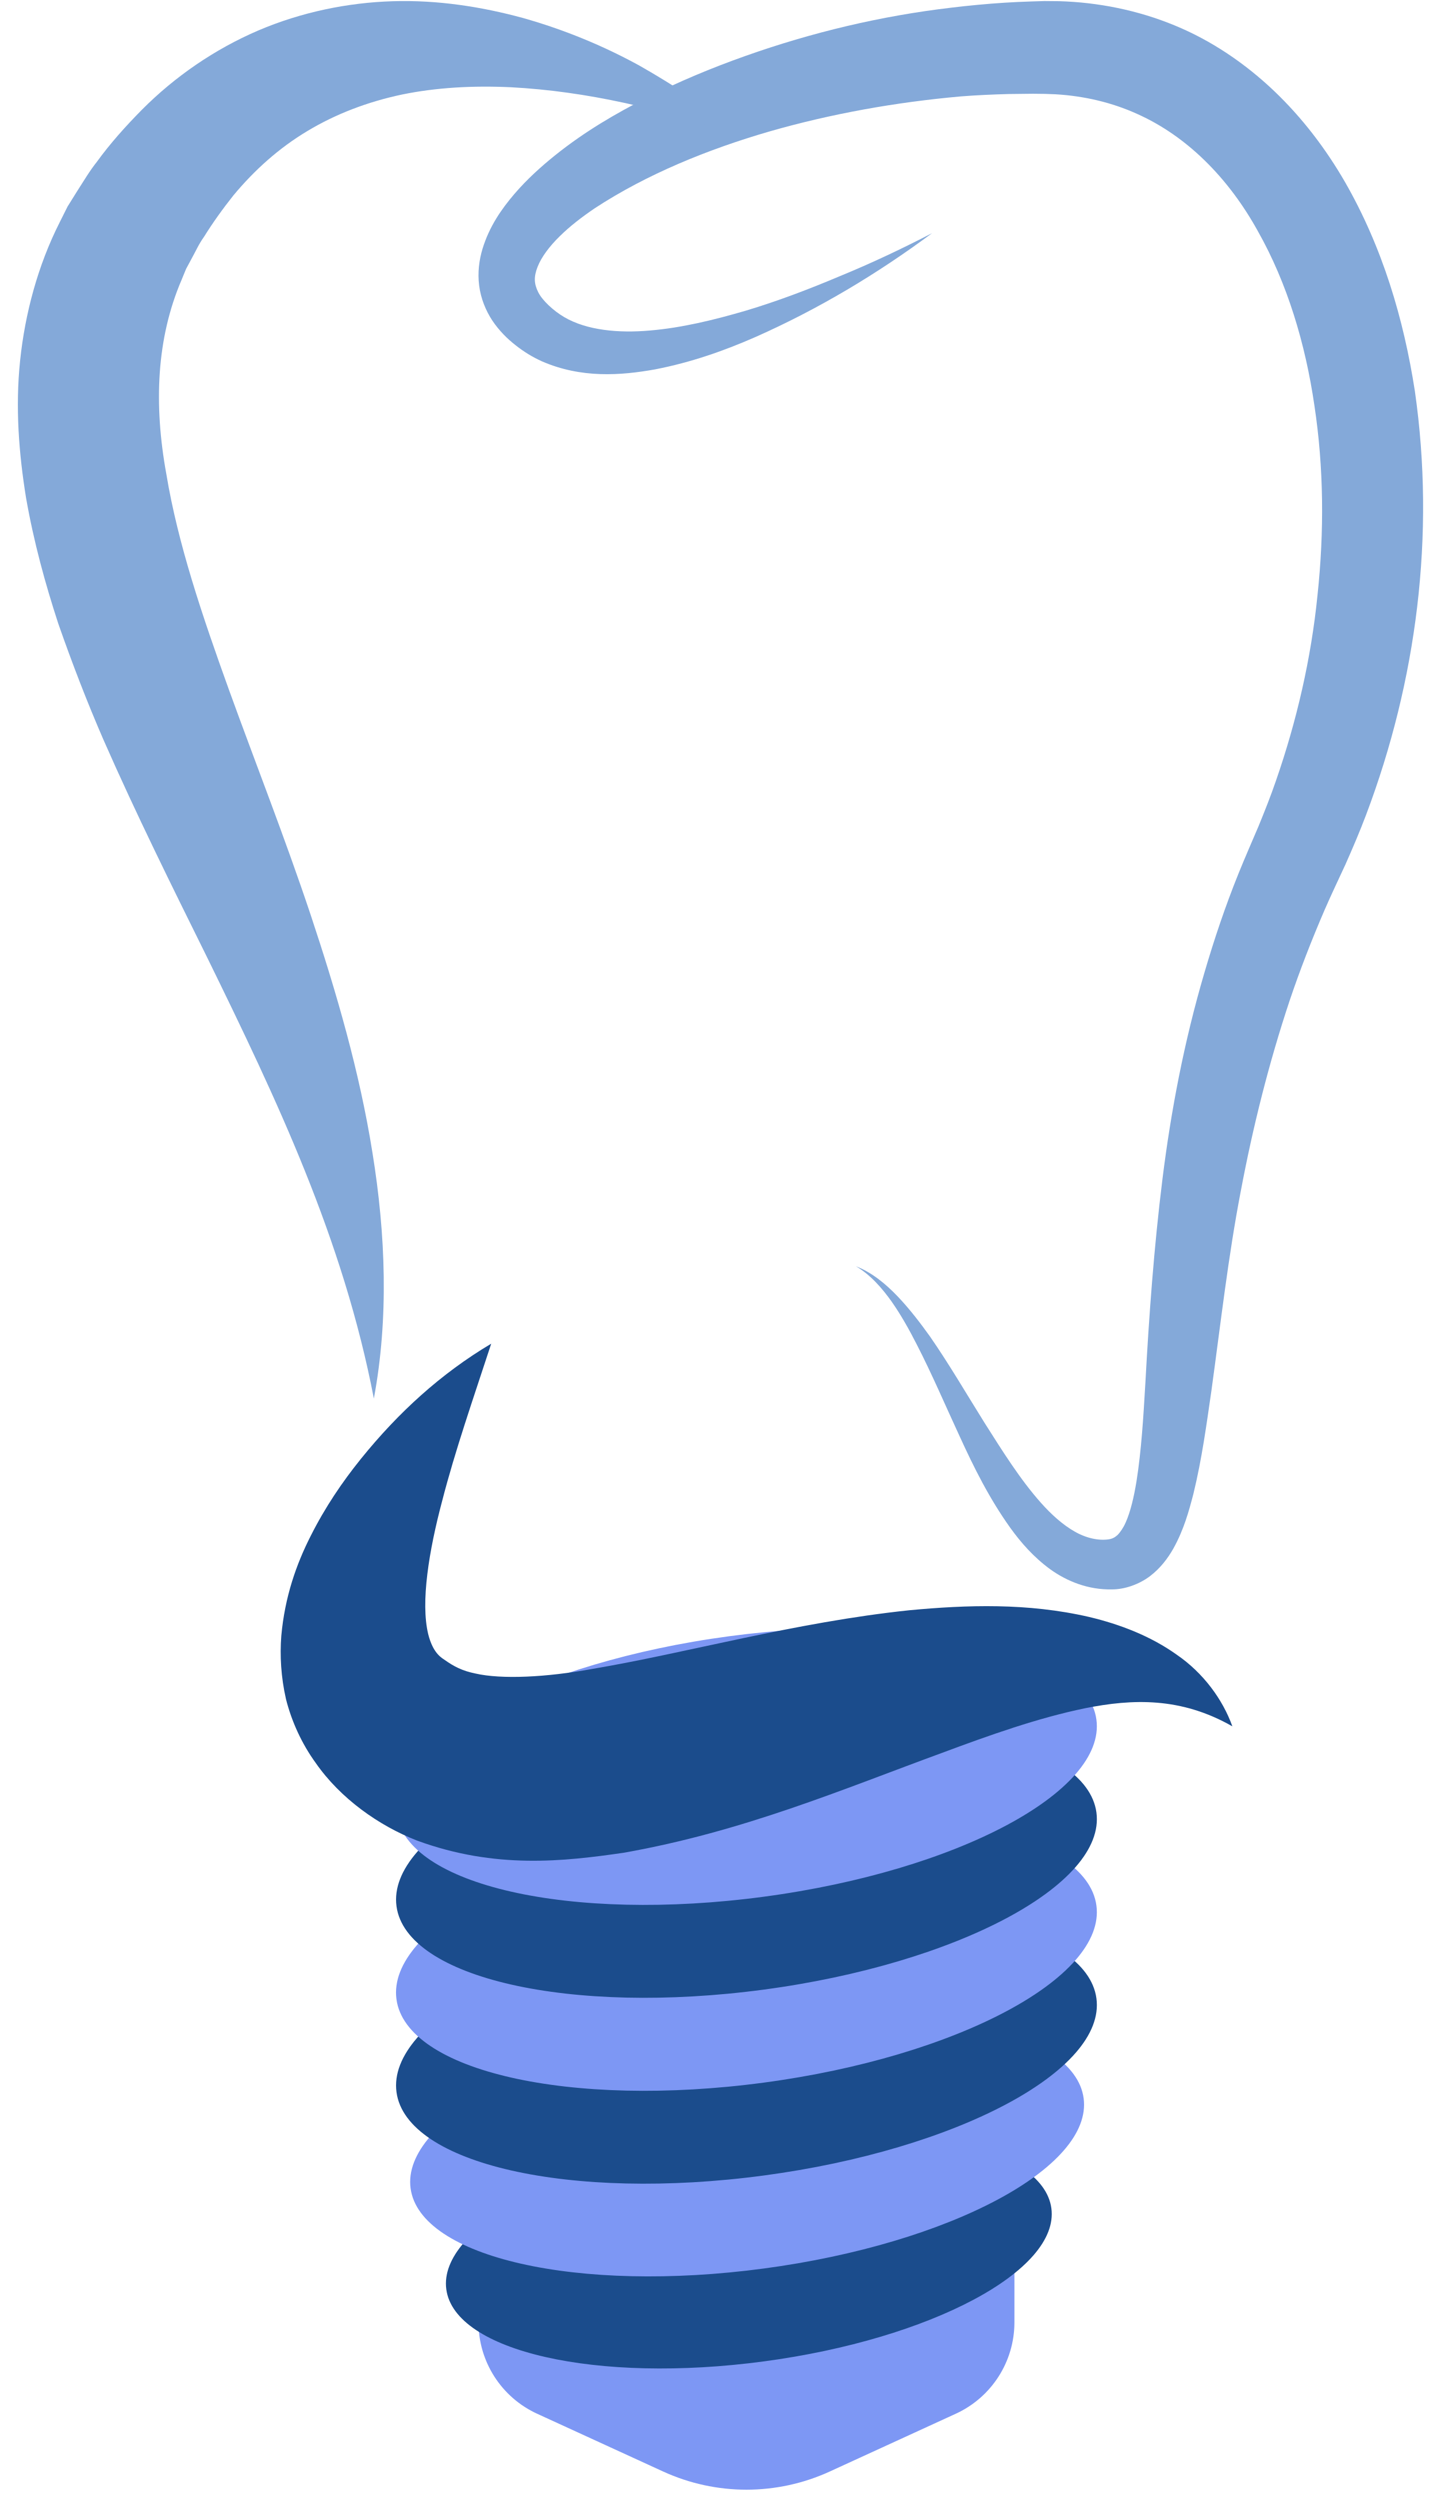<svg width="73" height="127" viewBox="0 0 73 127" fill="none" xmlns="http://www.w3.org/2000/svg">
<path d="M37.92 113.335H24.308V117.968C24.308 119.963 25.47 121.776 27.284 122.608L33.686 125.543C36.374 126.775 39.466 126.775 42.154 125.543L48.556 122.608C50.37 121.776 51.533 119.964 51.533 117.968V113.335H37.92Z" fill="#7D97F4"/>
<path d="M53.41 112.174C53.832 115.333 47.294 118.814 38.806 119.95C30.318 121.086 23.094 119.447 22.672 116.289C22.249 113.131 28.788 109.649 37.276 108.513C45.763 107.377 52.987 109.016 53.41 112.174Z" fill="#1B4C8C"/>
<path d="M38.804 115.232C48.246 113.969 55.519 110.097 55.049 106.584C54.579 103.071 46.544 101.247 37.102 102.511C27.661 103.774 20.388 107.646 20.858 111.159C21.327 114.672 29.362 116.496 38.804 115.232Z" fill="#7D97F4"/>
<path d="M55.699 101.512C56.188 105.166 48.624 109.192 38.805 110.507C28.986 111.821 20.63 109.925 20.142 106.272C19.653 102.618 27.216 98.592 37.035 97.277C46.854 95.963 55.21 97.859 55.699 101.512Z" fill="#1B4C8C"/>
<path d="M38.804 105.789C48.623 104.476 56.187 100.449 55.698 96.795C55.209 93.142 46.853 91.245 37.034 92.559C27.215 93.873 19.651 97.9 20.14 101.553C20.628 105.207 28.984 107.103 38.804 105.789Z" fill="#7D97F4"/>
<path d="M55.699 92.07C56.188 95.723 48.624 99.75 38.805 101.064C28.986 102.379 20.63 100.482 20.142 96.829C19.653 93.176 27.216 89.149 37.035 87.835C46.854 86.52 55.21 88.416 55.699 92.07Z" fill="#1B4C8C"/>
<path d="M38.804 96.346C48.623 95.032 56.187 91.005 55.698 87.352C55.209 83.698 46.853 81.802 37.034 83.116C27.215 84.43 19.651 88.457 20.14 92.11C20.628 95.763 28.984 97.66 38.804 96.346Z" fill="#7D97F4"/>
<path d="M47.351 11.843C44.578 13.901 41.591 15.695 38.383 17.117C36.775 17.824 35.096 18.41 33.295 18.76C31.516 19.082 29.522 19.218 27.543 18.36C27.049 18.139 26.599 17.86 26.185 17.531C25.763 17.203 25.356 16.795 25.013 16.288C24.677 15.78 24.42 15.152 24.341 14.502C24.256 13.851 24.341 13.201 24.513 12.636C24.863 11.493 25.477 10.621 26.121 9.864C26.771 9.106 27.485 8.463 28.214 7.877C29.686 6.698 31.265 5.769 32.88 4.955C34.495 4.14 36.16 3.447 37.854 2.847C41.241 1.646 44.742 0.81 48.33 0.389C49.223 0.281 50.123 0.196 51.023 0.138C51.474 0.11 51.931 0.088 52.381 0.074L53.06 0.053L53.803 0.06C55.783 0.117 57.805 0.517 59.684 1.296C61.563 2.068 63.271 3.24 64.715 4.612C66.158 5.984 67.352 7.563 68.316 9.228C70.239 12.572 71.31 16.216 71.875 19.861C72.925 27.171 71.968 34.588 69.395 41.398C69.074 42.248 68.716 43.084 68.345 43.92C67.945 44.785 67.623 45.457 67.287 46.229C66.637 47.736 66.037 49.273 65.508 50.845C64.465 53.982 63.65 57.219 63.028 60.527C62.392 63.836 62.014 67.201 61.542 70.631C61.292 72.346 61.063 74.083 60.627 75.876C60.392 76.777 60.142 77.698 59.606 78.663C59.334 79.142 58.962 79.649 58.419 80.064C57.869 80.478 57.14 80.736 56.497 80.736C55.282 80.764 54.196 80.321 53.353 79.714C52.51 79.099 51.874 78.37 51.331 77.62C50.252 76.112 49.473 74.54 48.751 72.961C48.022 71.389 47.351 69.81 46.572 68.295C46.186 67.537 45.771 66.794 45.285 66.101C44.792 65.415 44.228 64.765 43.485 64.322C44.292 64.636 44.992 65.215 45.593 65.844C46.2 66.48 46.736 67.18 47.243 67.887C48.237 69.324 49.108 70.824 50.016 72.275C50.931 73.718 51.831 75.162 52.896 76.355C53.425 76.948 54.003 77.463 54.596 77.799C55.182 78.134 55.811 78.27 56.326 78.192C56.547 78.156 56.647 78.077 56.776 77.97C56.897 77.841 57.047 77.641 57.176 77.356C57.433 76.791 57.605 76.026 57.733 75.255C57.983 73.675 58.084 71.982 58.184 70.274C58.369 66.858 58.62 63.371 59.055 59.877C59.491 56.383 60.163 52.889 61.17 49.459C61.671 47.743 62.242 46.043 62.914 44.378C63.243 43.563 63.636 42.67 63.936 41.963C64.243 41.212 64.543 40.462 64.808 39.69C65.872 36.632 66.608 33.445 66.93 30.229C67.273 27.014 67.251 23.762 66.773 20.604C66.315 17.46 65.394 14.387 63.9 11.743C62.435 9.085 60.327 6.927 57.762 5.784C56.483 5.205 55.082 4.876 53.632 4.79L53.081 4.769L52.474 4.762L51.252 4.776C50.438 4.798 49.623 4.833 48.801 4.898C45.521 5.191 42.256 5.769 39.09 6.677C35.939 7.592 32.845 8.856 30.215 10.578C29.572 11.014 28.957 11.486 28.443 11.993C27.928 12.493 27.507 13.051 27.314 13.544C27.114 14.051 27.121 14.401 27.343 14.845C27.557 15.273 28.128 15.795 28.664 16.109C29.808 16.781 31.43 16.931 33.023 16.788C34.638 16.652 36.275 16.252 37.89 15.78C39.512 15.295 41.105 14.687 42.677 14.023C44.264 13.372 45.821 12.636 47.351 11.843Z" fill="#84A9D9"/>
<path d="M37.602 6.922C33.722 5.542 29.782 4.632 25.952 4.432C24.042 4.342 22.172 4.442 20.422 4.802C18.672 5.172 17.052 5.792 15.622 6.652C14.182 7.512 12.932 8.632 11.852 9.932C11.322 10.602 10.822 11.292 10.362 12.032C10.102 12.392 9.942 12.762 9.742 13.122L9.452 13.662L9.222 14.222C7.952 17.182 7.802 20.532 8.452 24.092C9.042 27.652 10.292 31.322 11.632 35.042C12.982 38.772 14.472 42.552 15.782 46.472C17.082 50.382 18.262 54.412 18.922 58.562C19.592 62.702 19.752 66.972 18.992 71.042C17.432 62.922 14.052 55.842 10.522 48.632C8.742 45.032 6.932 41.392 5.262 37.592C4.432 35.682 3.672 33.712 2.962 31.682C2.292 29.632 1.712 27.512 1.322 25.282C0.962 23.052 0.772 20.712 1.022 18.312C1.272 15.922 1.922 13.492 3.022 11.312L3.432 10.492L3.912 9.722C4.242 9.212 4.552 8.682 4.912 8.232C5.592 7.292 6.382 6.412 7.212 5.572C8.882 3.892 10.902 2.502 13.112 1.552C15.312 0.612 17.672 0.132 19.952 0.062C22.242 -0.008 24.462 0.342 26.562 0.912C28.652 1.502 30.642 2.322 32.482 3.332C34.312 4.372 36.062 5.522 37.602 6.922Z" fill="#84A9D9"/>
<path d="M24.954 68.254C24.038 71.053 23.12 73.685 22.458 76.257C21.793 78.763 21.359 81.384 21.754 83.013C21.958 83.814 22.282 84.124 22.563 84.3C23.061 84.654 23.477 84.87 24.153 85.009C25.474 85.31 27.737 85.208 30.115 84.771C34.949 83.953 40.373 82.408 46.193 81.795C49.113 81.521 52.205 81.413 55.338 82.138C56.886 82.507 58.449 83.102 59.783 84.056C61.121 84.974 62.111 86.315 62.605 87.692C59.991 86.198 57.534 86.292 55.124 86.772C52.712 87.27 50.295 88.13 47.825 89.051C42.849 90.871 37.757 93.043 31.671 94.115C28.632 94.554 25.168 94.953 21.192 93.497C19.234 92.735 17.289 91.351 16.035 89.547C15.319 88.558 14.811 87.43 14.527 86.305C14.271 85.173 14.214 84.097 14.29 83.099C14.468 81.115 15.053 79.457 15.784 78.018C16.518 76.561 17.383 75.284 18.332 74.107C20.23 71.755 22.4 69.772 24.954 68.254Z" fill="#1B4C8C"/>
</svg>
